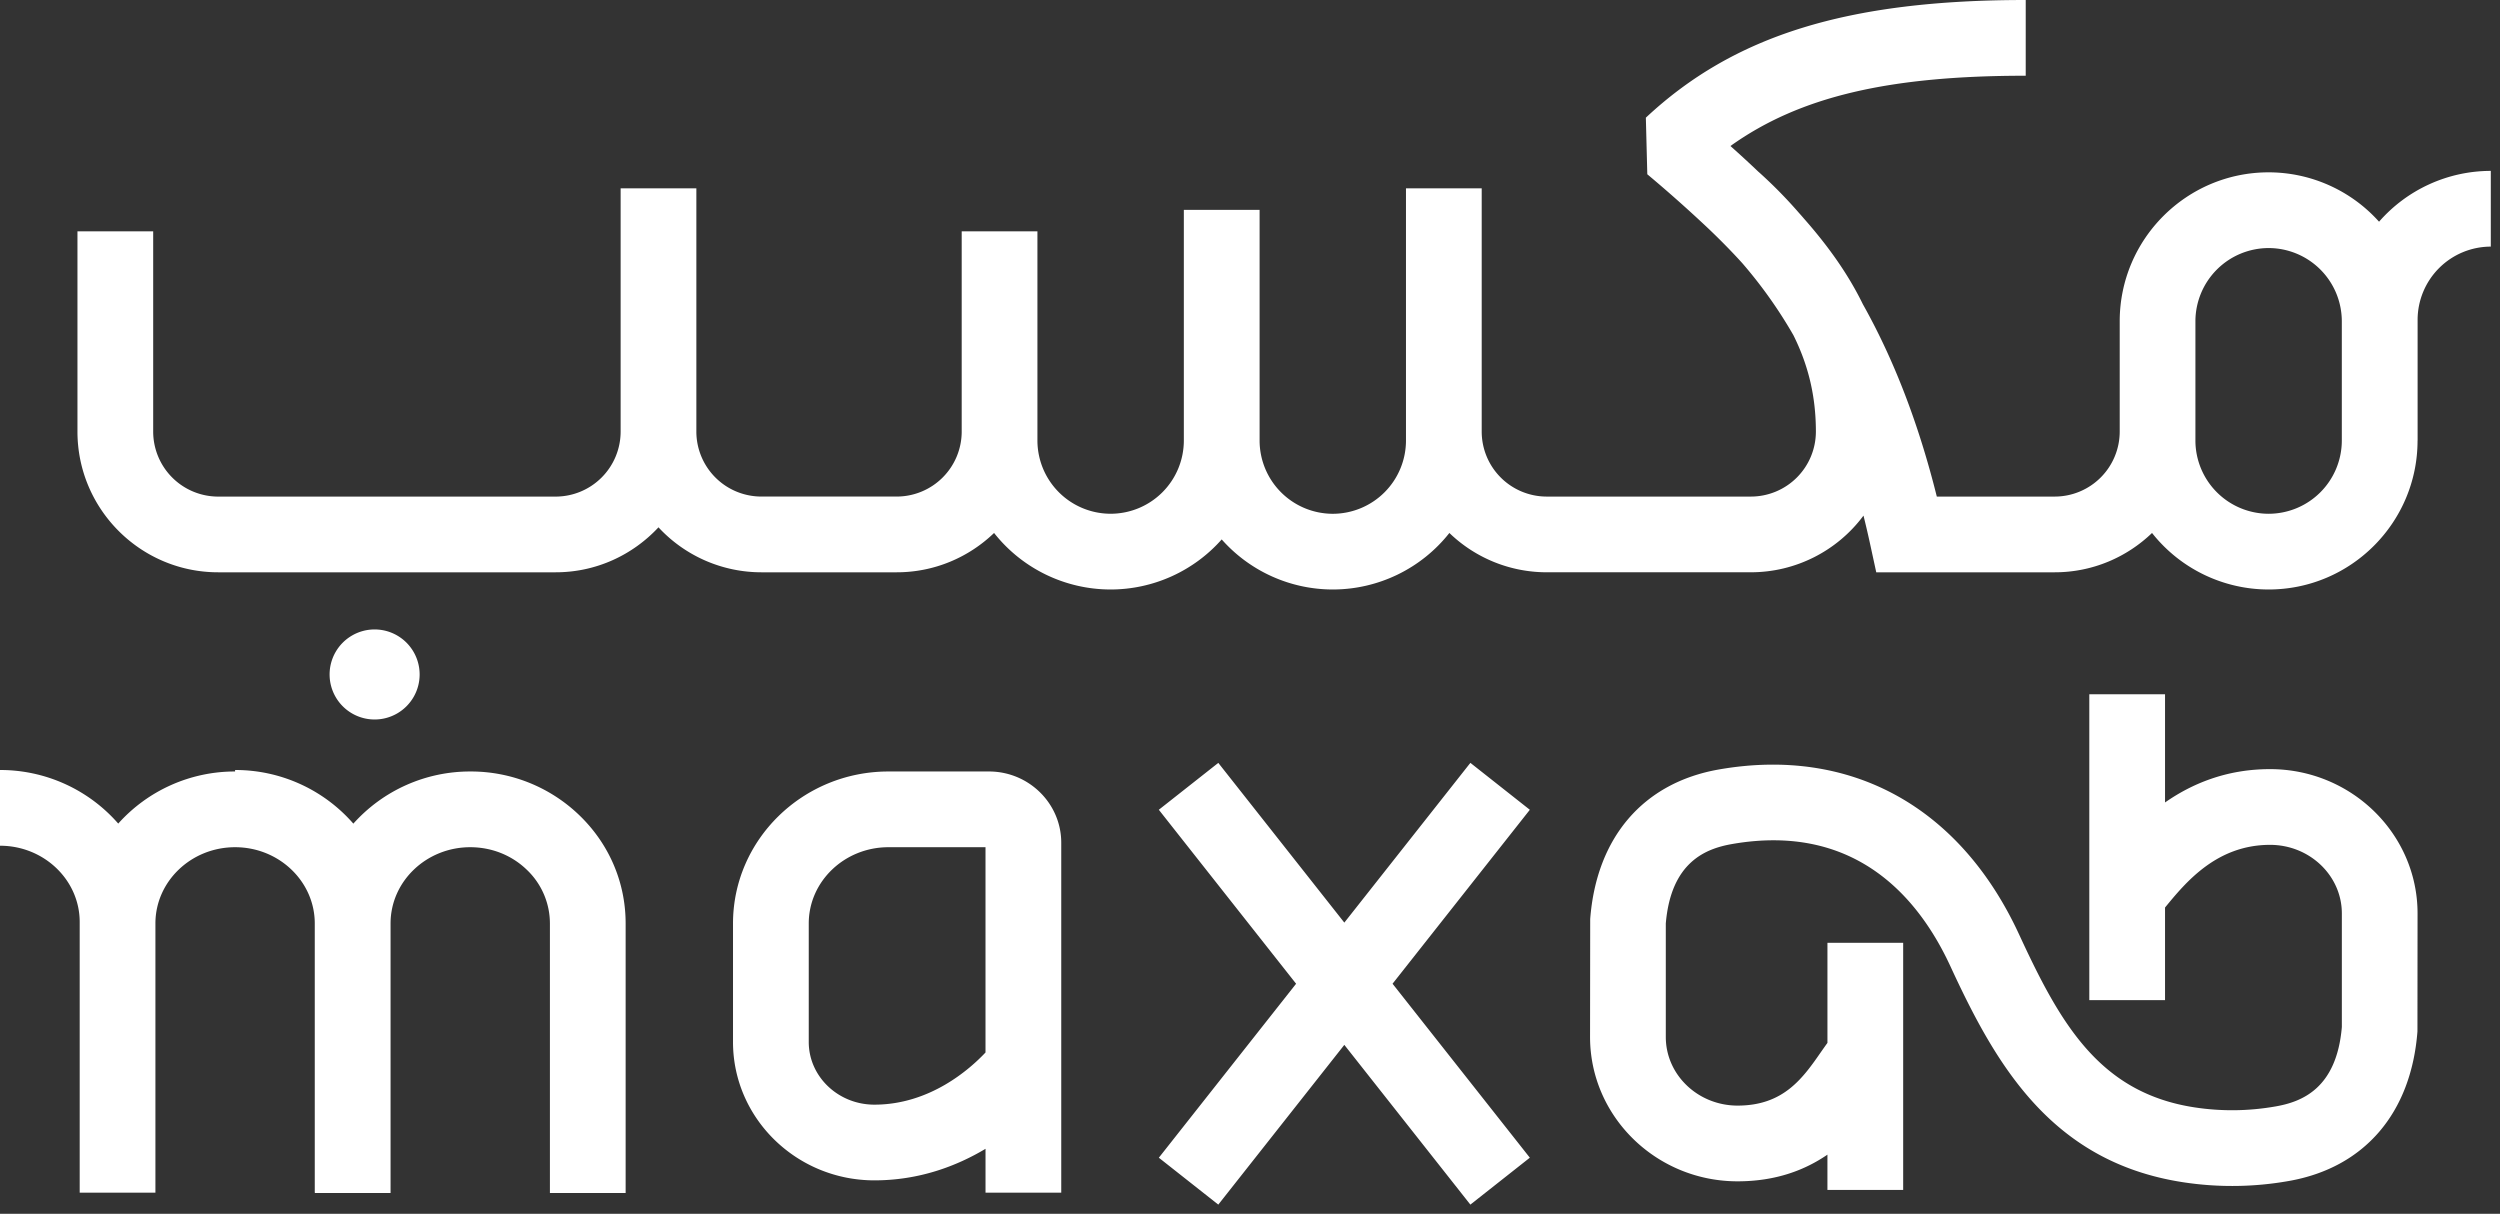 <svg xmlns="http://www.w3.org/2000/svg" width="138" height="67" viewBox="0 0 138 67">
    <rect x="0" y="0" width="138" height="67" fill="#333333" stroke="none"/>
    <g fill="#FFF" fill-rule="evenodd">
        <path d="M129.268 24.319a4.045 4.045 0 0 1-4.04 4.041 4.047 4.047 0 0 1-4.041-4.041v-6.585a4.047 4.047 0 0 1 4.04-4.041 4.045 4.045 0 0 1 4.041 4.041v6.585zm2.056-12.08a8.192 8.192 0 0 0-6.097-2.726c-4.532 0-8.219 3.688-8.219 8.221v6.09a3.59 3.59 0 0 1-3.586 3.587h-6.51c-1.001-4.02-2.368-7.566-4.084-10.622-.797-1.634-1.89-3.184-3.265-4.74-.042-.051-.087-.1-.131-.152l-.127-.142a25.368 25.368 0 0 0-2.223-2.26l-.002.001a63.112 63.112 0 0 0-1.56-1.436c3.825-2.735 8.758-3.88 16.3-3.88V0c-9.83 0-16.1 1.943-20.969 6.496l.08 3.124a75.672 75.672 0 0 1 3.365 2.99h-.001l.008.006c.683.651 1.304 1.285 1.87 1.909a25.43 25.43 0 0 1 2.822 3.976c.823 1.65 1.242 3.371 1.242 5.324a3.59 3.59 0 0 1-3.587 3.586H85.377a3.59 3.59 0 0 1-3.587-3.586V10.396h-4.18V24.32a4.046 4.046 0 0 1-4.04 4.041 4.045 4.045 0 0 1-4.04-4.041V11.583H65.348v12.736a4.044 4.044 0 0 1-4.04 4.04 4.046 4.046 0 0 1-4.042-4.04v-11.55h-4.18v11.056A3.59 3.59 0 0 1 49.5 27.41h-7.475a3.59 3.59 0 0 1-3.586-3.582V10.395h-4.18V23.83a3.59 3.59 0 0 1-3.586 3.582H12.042a3.59 3.59 0 0 1-3.586-3.586V12.769h-4.18v11.056c0 4.281 3.484 7.766 7.766 7.766h18.631c2.241 0 4.257-.96 5.675-2.483a7.741 7.741 0 0 0 5.677 2.483H49.5c2.085 0 3.977-.83 5.373-2.171a8.2 8.2 0 0 0 6.435 3.12 8.193 8.193 0 0 0 6.13-2.764 8.196 8.196 0 0 0 6.132 2.764 8.204 8.204 0 0 0 6.436-3.12 7.73 7.73 0 0 0 5.37 2.17H96.65a7.749 7.749 0 0 0 6.215-3.128c.12.486.237.98.347 1.484l.357 1.645h9.853c2.084 0 3.975-.83 5.37-2.171a8.203 8.203 0 0 0 6.435 3.12c4.533 0 8.222-3.688 8.222-8.221h.003v-6.664a4.047 4.047 0 0 1 4.04-4.042v-4.18a8.198 8.198 0 0 0-6.168 2.805zM23.164 37.23a2.485 2.485 0 1 0-4.97.001 2.485 2.485 0 0 0 4.97 0M25.957 42.586a8.638 8.638 0 0 0-6.452 2.879 8.637 8.637 0 0 0-6.528-2.961v.082a8.637 8.637 0 0 0-6.45 2.876A8.64 8.64 0 0 0 0 42.504v4.18c2.426 0 4.399 1.889 4.399 4.21v14.942h4.18V50.966c.005-2.317 1.976-4.2 4.399-4.2 2.424 0 4.397 1.888 4.397 4.21v14.842h.004v.036h4.18V50.975c0-2.321 1.973-4.209 4.398-4.209 1.187 0 2.3.446 3.132 1.254a4.093 4.093 0 0 1 1.266 2.955v14.88h4.18v-14.88c0-2.252-.9-4.367-2.534-5.953a8.622 8.622 0 0 0-6.044-2.436M54.4 58.097c-.86.915-3.066 2.88-6.134 2.88-1.998 0-3.623-1.551-3.623-3.458V50.975c0-2.321 1.973-4.209 4.399-4.209H54.4v11.33zm.19-15.511h-5.548c-4.73 0-8.58 3.763-8.58 8.39v6.543c0 4.211 3.502 7.637 7.804 7.637 2.475 0 4.54-.788 6.135-1.742v2.423h4.18V46.52c0-2.17-1.79-3.934-3.99-3.934zM84.447 44.7l-3.282-2.59-6.958 8.818-6.957-8.817-3.283 2.588 7.578 9.604-7.577 9.603 3.282 2.589 6.957-8.818 6.958 8.818 3.282-2.59-7.578-9.603zM125.307 42.456c-2.43 0-4.332.818-5.797 1.84v-5.971h-4.18v16.881h4.18v-5.11c1.132-1.38 2.839-3.46 5.797-3.46 2.185 0 3.963 1.699 3.963 3.787v6.268c-.288 3.403-2.219 4.132-3.653 4.383-1.492.263-3 .28-4.48.053-5.256-.806-7.412-4.63-9.683-9.546-3.262-7.063-9.306-10.378-16.573-9.106-4.168.732-6.756 3.74-7.102 8.256l-.008 6.512c0 4.393 3.654 7.966 8.143 7.966 2.125 0 3.73-.629 4.96-1.472v1.947h4.181V52.042h-4.18v5.525c-.11.152-.218.306-.33.465-1.022 1.474-2.08 2.997-4.631 2.997-2.185 0-3.962-1.698-3.962-3.786v-6.268c.288-3.403 2.218-4.131 3.65-4.383 6.843-1.198 10.332 3.004 12.058 6.742 2.504 5.421 5.56 10.807 12.842 11.925a17.89 17.89 0 0 0 5.839-.068c4.168-.731 6.757-3.74 7.102-8.256l.006-6.512c0-4.393-3.652-7.967-8.142-7.967"/>
    </g>
</svg>
